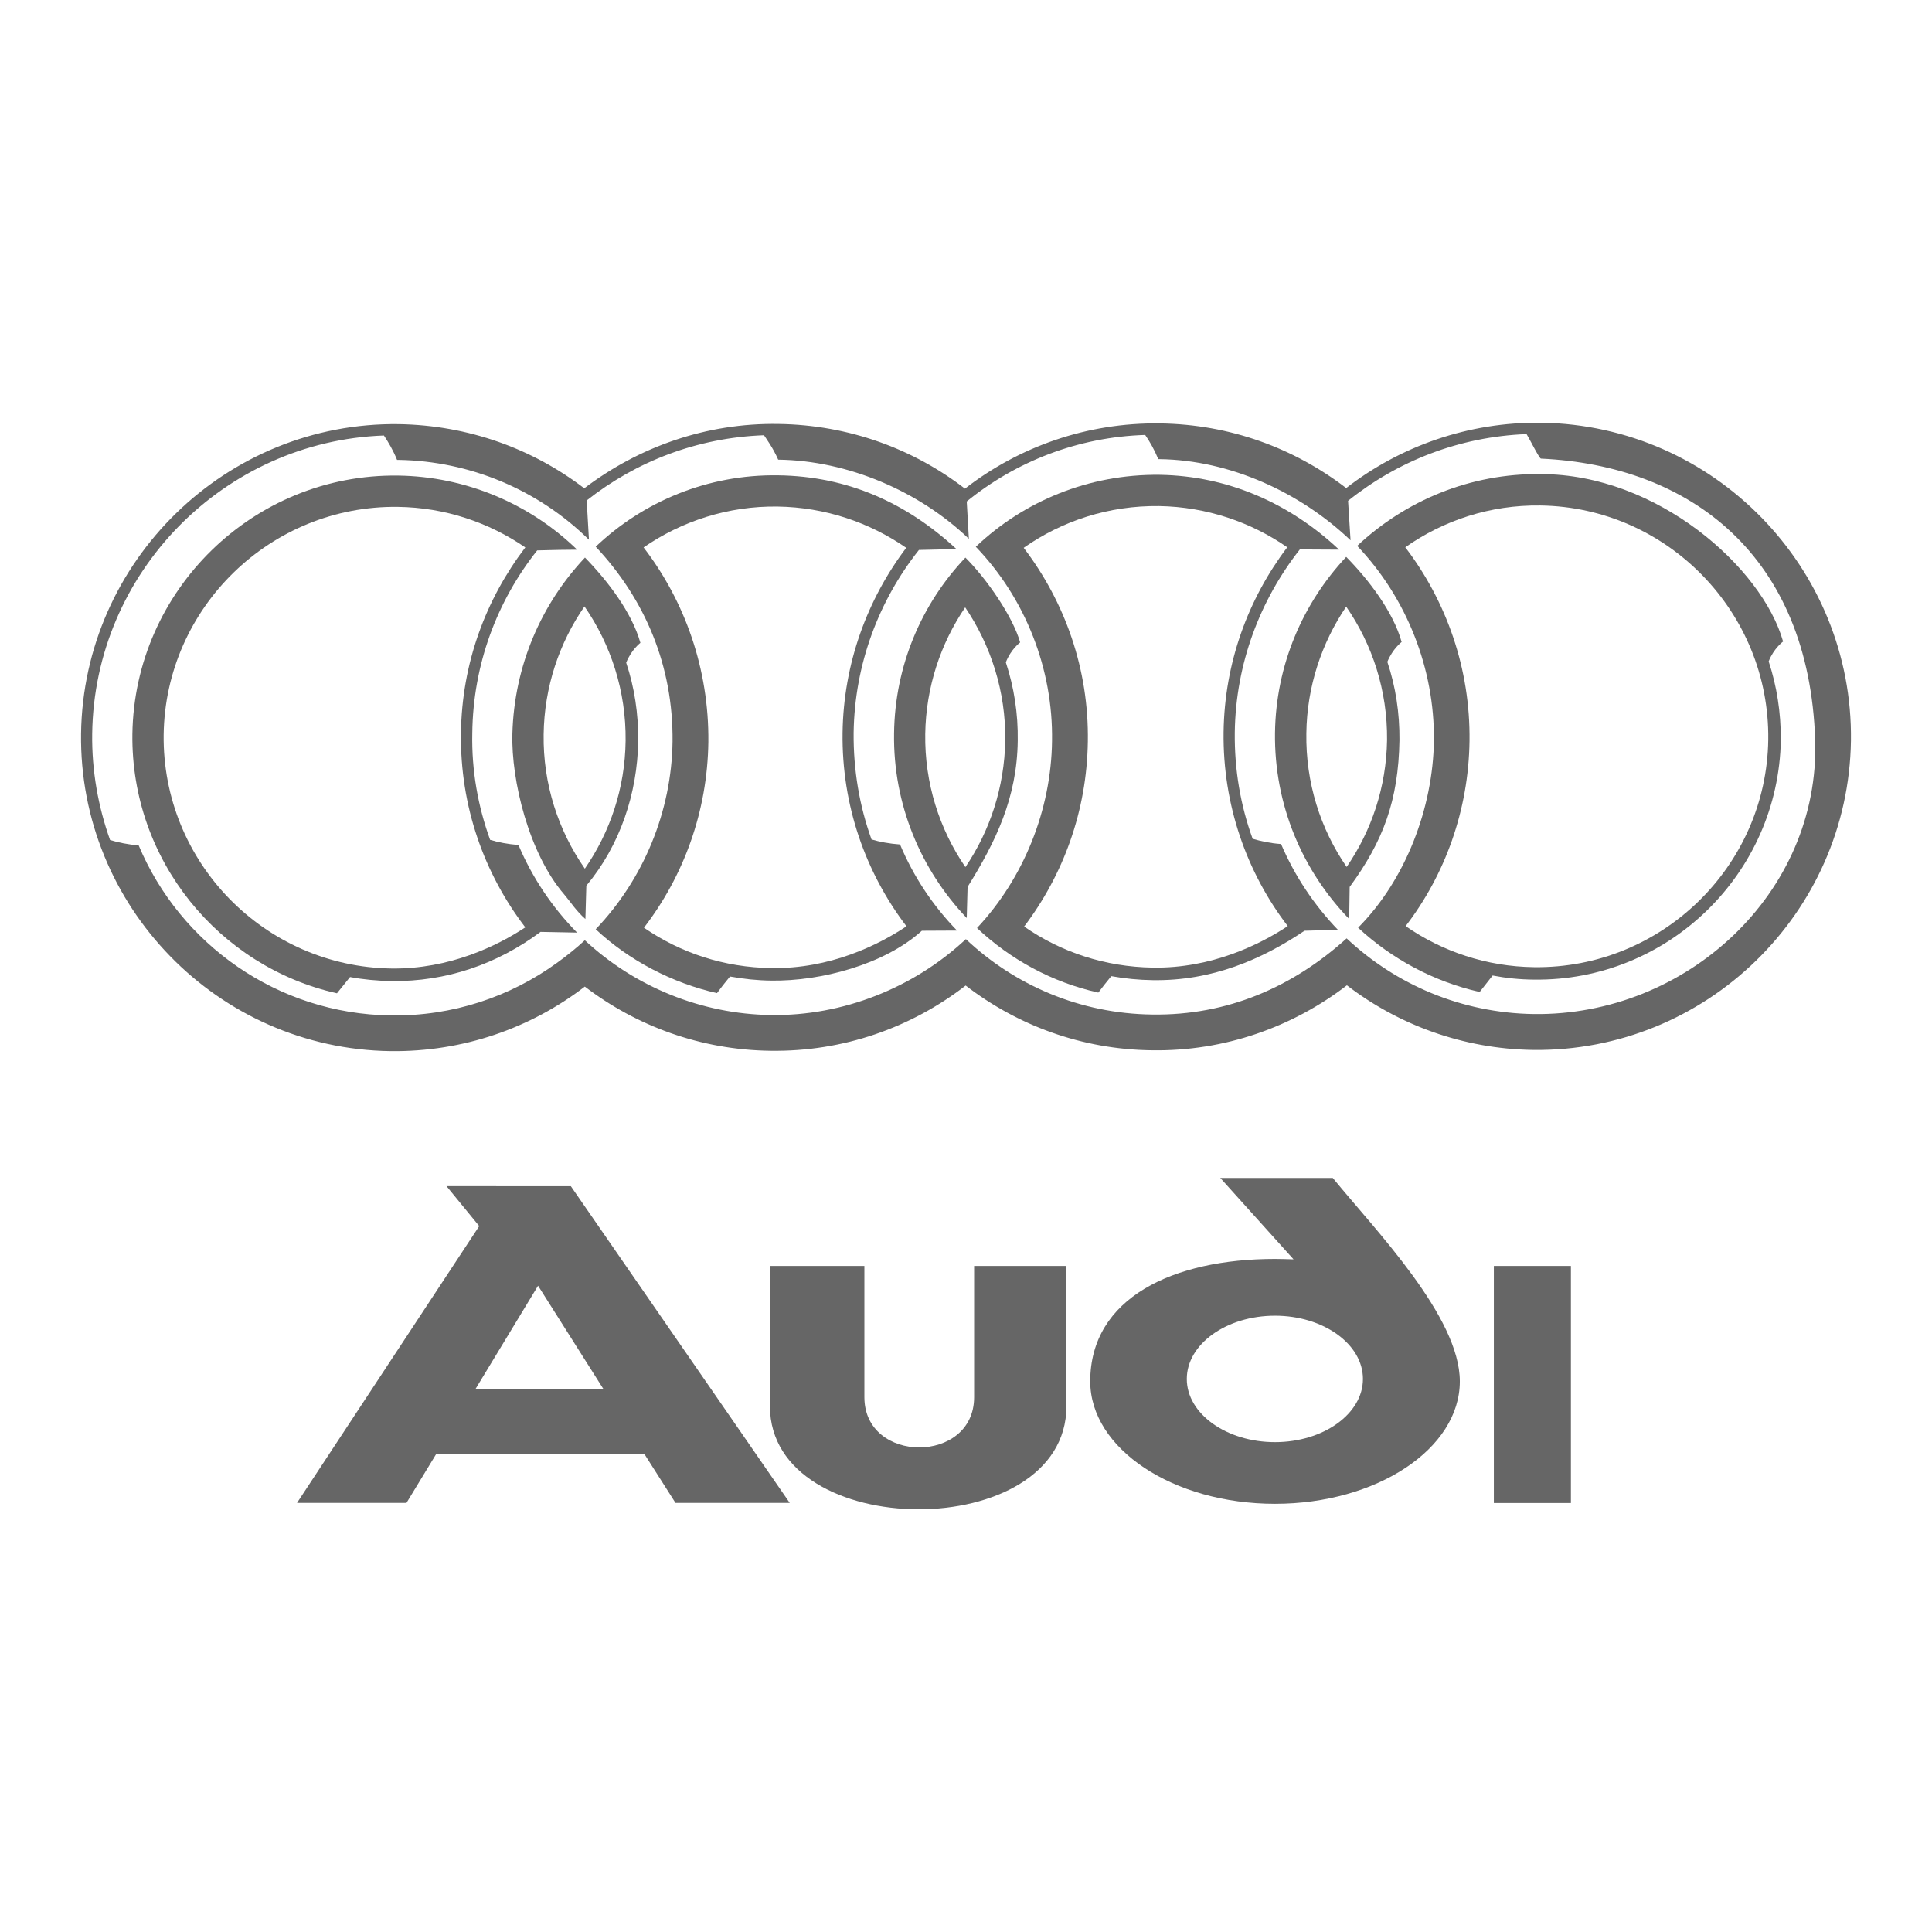 <?xml version="1.0" encoding="utf-8"?>
<!-- Generator: Adobe Illustrator 16.0.0, SVG Export Plug-In . SVG Version: 6.00 Build 0)  -->
<!DOCTYPE svg PUBLIC "-//W3C//DTD SVG 1.1//EN" "http://www.w3.org/Graphics/SVG/1.1/DTD/svg11.dtd">
<svg version="1.1" id="Layer_1" xmlns="http://www.w3.org/2000/svg" xmlns:xlink="http://www.w3.org/1999/xlink" x="0px" y="0px"
	 width="250px" height="250px" viewBox="0 0 250 250" enable-background="new 0 0 250 250" xml:space="preserve">
<g>
	<g>
		<path fill="#666666" d="M157.905,152.427l9.48,10.531c-0.816-0.019-1.588-0.052-2.402-0.052c-13.17,0-23.908,5.024-23.908,15.843
			c0,8.726,10.738,15.842,23.908,15.842c13.158,0,23.918-7.116,23.918-15.842c0-8.365-10.881-19.511-16.439-26.322H157.905z
			 M176.364,178.438c0,4.508-5.115,8.175-11.381,8.175c-6.273,0-11.412-3.667-11.412-8.175c0-4.518,5.139-8.185,11.412-8.185
			C171.249,170.253,176.364,173.92,176.364,178.438"/>
	</g>
	<g>
		<path fill="#666666" d="M126.05,180.795c0,8.669-14.199,8.669-14.199,0v-16.981H99.63v18.148c0,17.711,38.365,17.865,38.365,0
			v-18.148H126.05V180.795z"/>
	</g>
	<g>
		<rect x="193.304" y="163.813" fill="#666666" width="9.971" height="30.675"/>
	</g>
	<g>
		<path fill="#666666" d="M57.78,153.49l4.232,5.167l-23.58,35.819h14.164l3.852-6.335h26.93l4.031,6.335h14.785l-28.33-40.986
			H57.78z M61.501,179.783l8.123-13.41l8.484,13.41H61.501z"/>
	</g>
	<g>
		<path fill="#666666" d="M199.456,54.7c-9.463-0.115-18.27,3.047-25.26,8.456c-6.703-5.145-15.002-8.243-24.074-8.364
			c-9.484-0.138-18.295,3.041-25.258,8.439c-6.678-5.15-15.037-8.244-24.107-8.37c-9.416-0.161-18.143,3.006-25.156,8.324
			c-6.68-5.104-14.963-8.151-23.986-8.301C29.259,54.584,10.8,72.589,10.489,94.915c-0.293,22.338,17.676,40.79,40.025,41.1
			c9.428,0.121,18.184-2.994,25.162-8.352c6.662,5.094,14.984,8.197,24.018,8.307c9.482,0.138,18.25-3.024,25.262-8.444
			c6.68,5.144,15.004,8.271,24.074,8.38c9.461,0.156,18.264-3.034,25.26-8.409c6.668,5.116,15.031,8.232,24.086,8.364
			c22.35,0.275,40.812-17.664,41.135-40.015C239.804,73.491,221.817,55.033,199.456,54.7 M198.438,131.216
			c-9.354-0.145-17.838-3.829-24.184-9.79c-6.961,6.277-15.406,9.997-25.156,9.852c-9.357-0.109-17.818-3.811-24.113-9.754
			c-6.742,6.3-15.928,9.968-25.252,9.818c-8.943-0.121-17.578-3.639-24.057-9.674c-1.018,0.943-2.227,1.933-3.582,2.909
			c-6.047,4.386-13.508,6.937-21.533,6.818c-14.682-0.197-27.26-9.244-32.615-21.994c-1.402-0.127-2.621-0.374-3.703-0.701
			c-1.529-4.288-2.379-8.933-2.314-13.762c0.279-20.913,17.082-37.847,37.748-38.583c0.562,0.839,1.184,1.886,1.701,3.156h0.184
			c9.244,0.155,18.062,3.845,24.648,10.33l-0.293-5.082c6.363-5.036,14.309-8.128,22.943-8.438c0.299,0.465,1.137,1.575,1.838,3.161
			c9.037,0.109,18.285,4.104,24.672,10.238l-0.275-4.833c6.346-5.163,14.389-8.336,23.09-8.605c0.57,0.828,1.168,1.856,1.697,3.133
			h0.184c9.111,0.126,18.199,4.3,24.695,10.497l-0.322-5.105c6.404-5.139,14.4-8.3,23.098-8.634
			c0.309,0.471,1.645,3.173,1.861,3.173c19.291,0.891,34.697,12.451,35.486,36.438C235.497,115.575,218.229,131.485,198.438,131.216
			"/>
	</g>
	<g>
		<path fill="#666666" d="M63.421,108.676c-1.562-4.311-2.408-8.961-2.307-13.79c0.098-8.939,3.215-17.136,8.4-23.666
			c1.988-0.058,4.018-0.092,5.168-0.092c-6.156-5.978-14.43-9.467-23.156-9.588C32.829,61.287,17.394,76.336,17.13,94.996
			c-0.195,16.314,11.197,30.104,26.471,33.535c0.535-0.655,1.109-1.379,1.695-2.104c1.713,0.322,3.506,0.488,5.348,0.523
			c7.092,0.086,13.668-2.167,19.301-6.363l4.727,0.092c-3.186-3.236-5.795-7.093-7.582-11.336
			C65.692,109.229,64.485,108.999,63.421,108.676 M50.665,125.325c-16.451-0.226-29.689-13.779-29.488-30.26
			C21.405,78.613,35.019,65.38,51.47,65.587c6.129,0.08,11.795,2.018,16.504,5.248c-5.111,6.708-8.227,15.009-8.324,24.051
			c-0.133,9.421,2.994,18.165,8.324,25.114C64.329,122.41,58.149,125.416,50.665,125.325"/>
	</g>
	<g>
		<path fill="#666666" d="M81.028,85.752c0.65-1.667,1.838-2.569,1.838-2.569c-1.098-3.938-4.275-8.071-7.172-11.037
			c-5.635,5.984-9.158,13.974-9.393,22.827c-0.162,5.99,2.131,15.475,6.701,20.762c0.861,1.013,1.547,2.146,2.748,3.186l0.121-4.312
			c4.352-5.208,6.604-11.91,6.713-18.71C82.614,92.352,82.097,88.931,81.028,85.752 M75.677,112.408
			c-3.432-4.938-5.422-10.939-5.33-17.377c0.082-6.151,2.025-11.847,5.283-16.561c3.41,4.926,5.398,10.951,5.324,17.399
			C80.878,102.015,78.935,107.688,75.677,112.408"/>
	</g>
	<g>
		<path fill="#666666" d="M130.153,85.706c0.639-1.684,1.852-2.581,1.852-2.581c-0.949-3.352-4.352-8.261-7.082-10.974
			c-5.646,5.955-9.123,13.934-9.232,22.763c-0.131,9.22,3.484,17.66,9.404,23.879l0.109-4.024c3.645-5.857,6.404-11.52,6.49-18.924
			C131.751,92.329,131.206,88.897,130.153,85.706 M124.923,112.206c-3.363-4.908-5.289-10.864-5.197-17.233
			c0.092-6.076,1.99-11.698,5.168-16.383c3.318,4.915,5.26,10.865,5.186,17.217C129.974,101.888,128.095,107.516,124.923,112.206"/>
	</g>
	<g>
		<path fill="#666666" d="M162.091,108.539c-1.57-4.317-2.363-8.932-2.311-13.761c0.121-8.933,3.281-17.142,8.42-23.684l5.078,0.029
			c-6.324-5.95-14.338-9.548-23.225-9.68c-9.203-0.109-17.613,3.443-23.785,9.307c6.42,6.68,10.018,15.819,9.863,25.149
			c-0.109,8.916-3.668,17.755-9.709,24.189c4.305,4.052,9.686,7.013,15.699,8.352c0.504-0.685,1.098-1.403,1.678-2.127
			c1.73,0.31,3.523,0.493,5.346,0.517c7.686,0.127,14.164-2.69,19.66-6.391l4.322-0.121c-3.074-3.196-5.588-6.949-7.357-11.1
			C164.362,109.12,163.171,108.855,162.091,108.539 M149.175,125.208c-6.191-0.091-11.904-2.011-16.652-5.312
			c5.059-6.679,8.115-14.934,8.242-23.936c0.15-9.399-2.979-18.096-8.301-25.074c4.979-3.495,11.025-5.484,17.527-5.403
			c6.145,0.104,11.881,2.069,16.578,5.334c-5.053,6.674-8.123,14.934-8.238,23.93c-0.113,9.387,2.979,18.131,8.303,25.092
			C162.999,122.243,156.745,125.33,149.175,125.208"/>
	</g>
	<g>
		<path fill="#666666" d="M230.731,83.01c-2.707-9.583-16.295-21.66-31.346-21.66c-9.174-0.12-17.543,3.45-23.764,9.284
			c6.416,6.737,10.025,15.899,9.928,25.211c-0.121,8.669-3.627,17.976-9.812,24.202c4.334,4.013,9.721,6.949,15.729,8.316
			c0.512-0.66,1.092-1.384,1.678-2.132c1.736,0.334,3.535,0.518,5.342,0.529c17.348,0.235,31.672-13.693,31.953-31.03
			c0.012-3.564-0.527-6.967-1.574-10.146C229.509,83.913,230.731,83.01,230.731,83.01 M198.513,125.151
			c-6.15-0.074-11.883-2.022-16.623-5.311c5.098-6.651,8.139-14.958,8.266-23.942c0.121-9.387-2.996-18.113-8.312-25.08
			c4.932-3.472,10.979-5.502,17.48-5.409c16.445,0.224,29.689,13.836,29.488,30.294C228.589,112.149,214.97,125.358,198.513,125.151
			"/>
	</g>
	<g>
		<path fill="#666666" d="M179.521,85.643c0.678-1.684,1.85-2.569,1.85-2.569c-1.068-3.875-4.266-8.071-7.174-11.014
			c-5.598,5.979-9.094,13.946-9.213,22.775c-0.117,9.341,3.557,17.831,9.6,24.086l0.062-4.15c4.334-5.915,6.312-11.174,6.443-18.993
			C181.118,92.265,180.601,88.845,179.521,85.643 M174.255,112.182c-3.393-4.914-5.311-10.897-5.213-17.29
			c0.074-6.07,1.988-11.715,5.154-16.395c3.393,4.897,5.352,10.87,5.289,17.257C179.394,101.848,177.474,107.504,174.255,112.182"/>
	</g>
	<g>
		<path fill="#666666" d="M112.776,108.625c-1.559-4.316-2.357-8.973-2.316-13.801c0.127-8.916,3.277-17.13,8.449-23.66l4.857-0.115
			c-6.438-5.956-14.043-9.428-23.092-9.542c-9.133-0.132-17.439,3.403-23.59,9.232c6.404,6.829,10.041,15.417,9.943,25.218
			c-0.121,9.053-3.748,17.802-9.943,24.287c4.312,4.047,9.916,6.96,15.693,8.265c0.518-0.695,1.062-1.407,1.684-2.149
			c1.736,0.321,3.529,0.505,5.334,0.528c6.375,0.093,14.637-2.052,19.492-6.449l4.553-0.023c-3.098-3.185-5.633-6.973-7.375-11.141
			C115.058,109.171,113.839,108.941,112.776,108.625 M99.825,125.267c-6.139-0.075-11.771-1.967-16.498-5.22
			c5.129-6.68,8.215-15.003,8.334-24.028c0.094-9.451-3.033-18.217-8.381-25.184c4.928-3.397,10.934-5.375,17.332-5.289
			c6.191,0.092,11.906,2.058,16.654,5.34c-5.041,6.679-8.117,14.957-8.238,23.936c-0.121,9.375,2.961,18.068,8.271,25.041
			C113.679,122.284,107.396,125.393,99.825,125.267"/>
	</g>
</g>
</svg>
